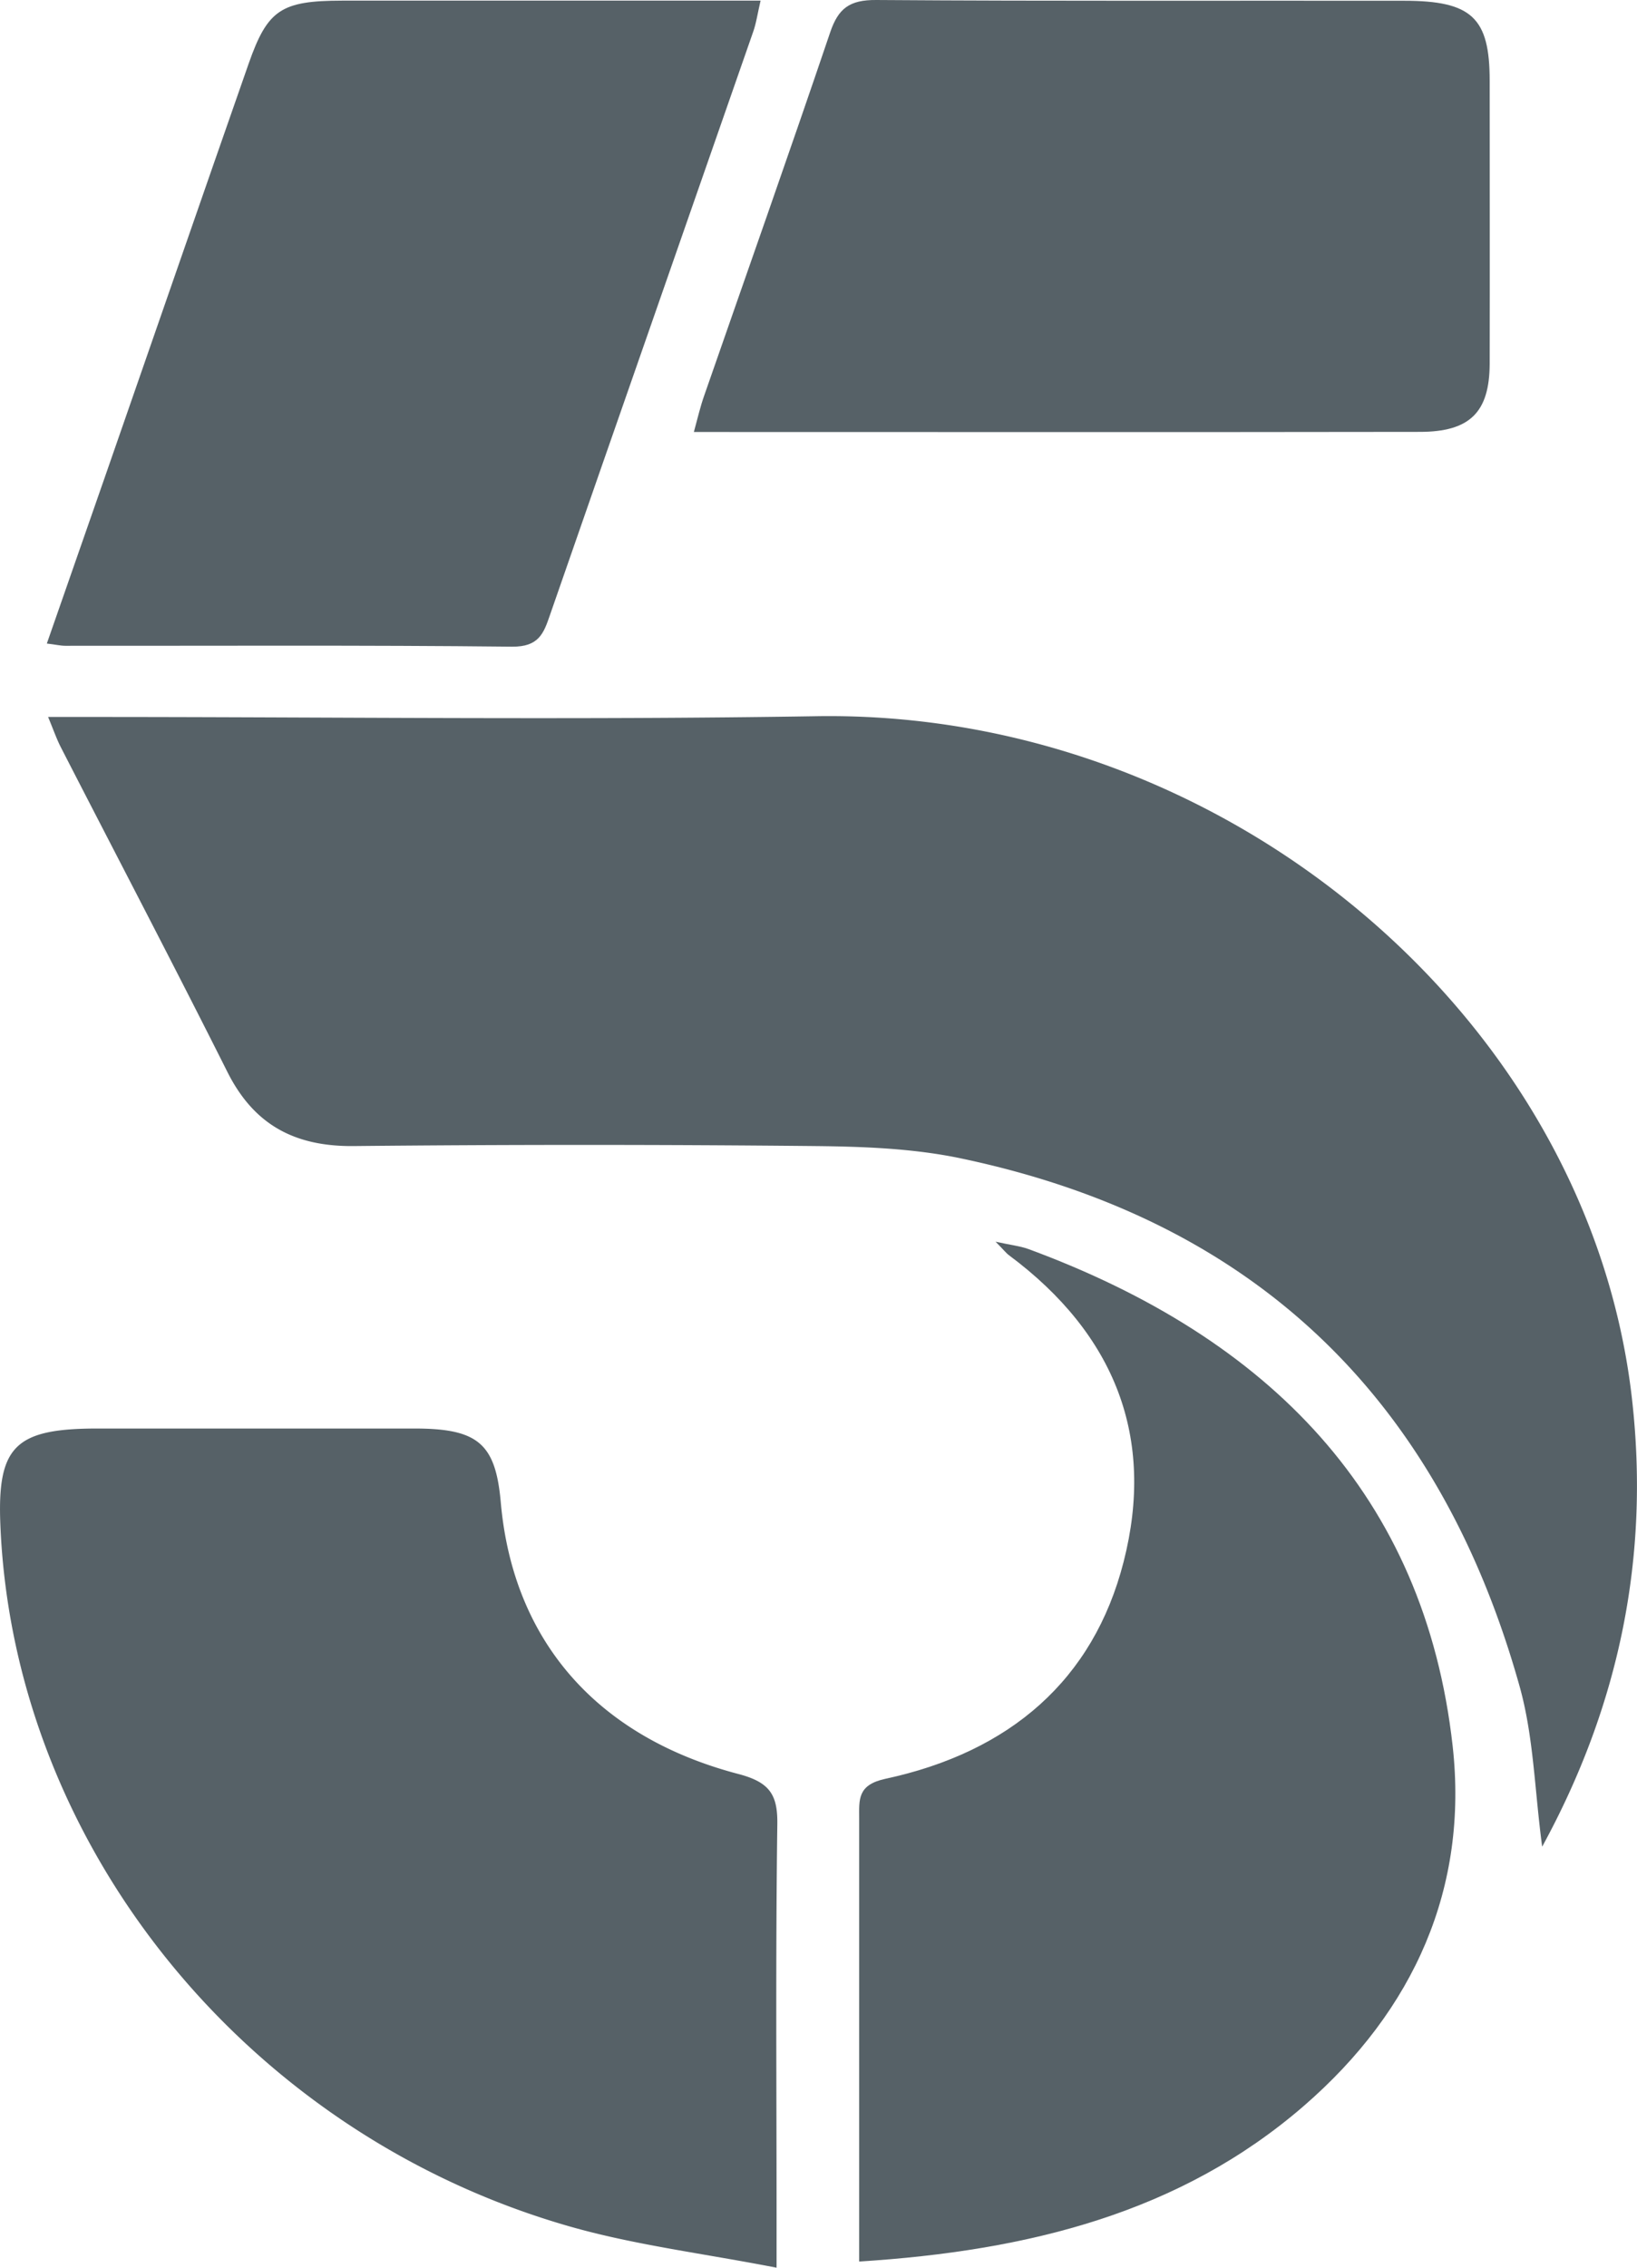<svg fill="none" xmlns="http://www.w3.org/2000/svg" viewBox="0 0 13 18">
  <g clip-path="url(#FJUqMO545DYNa)" fill="#566167">
    <path d="M.383 5.691h.335c1.922 0 3.844.025 5.765-.006 3.246-.052 6.139 2.4 6.478 5.426.139 1.238-.096 2.416-.714 3.547-.06-.444-.067-.873-.18-1.275-.618-2.204-2.026-3.68-4.43-4.187-.377-.08-.774-.095-1.163-.099a182.682 182.682 0 00-3.668 0c-.48.004-.795-.18-1-.588-.432-.861-.88-1.715-1.32-2.572-.035-.067-.06-.14-.104-.246zM6.167 18c-.581-.113-1.119-.179-1.631-.324-2.573-.73-4.428-3.022-4.533-5.57-.026-.624.116-.766.764-.767h2.525c.505 0 .644.12.685.588.097 1.09.755 1.857 1.886 2.154.249.065.313.164.31.397-.014 1.041-.006 2.082-.006 3.123V18z"/>
    <path d="M6.823 17.951v-3.52c0-.147-.015-.264.21-.312.988-.213 1.65-.784 1.89-1.722.252-.984-.065-1.805-.911-2.434-.024-.018-.041-.042-.106-.107.121.027.193.034.26.058 1.916.706 3.148 1.958 3.37 3.945.125 1.121-.301 2.094-1.182 2.857-.98.848-2.185 1.15-3.53 1.235h-.001zM.372 5.108l.475-1.362c.376-1.08.75-2.162 1.128-3.242.15-.427.258-.498.74-.499H6.04c-.025.108-.035.182-.06.251-.537 1.542-1.077 3.084-1.613 4.627-.05.146-.089.252-.301.25C2.884 5.12 1.702 5.127.52 5.126c-.04 0-.08-.01-.149-.018zM5.51 3.43c.031-.114.052-.205.083-.292.334-.96.674-1.92 1-2.882.064-.188.152-.258.367-.256 1.397.01 2.793.004 4.19.006.539 0 .68.136.68.634 0 .75.002 1.5 0 2.25-.002.382-.157.538-.555.538-1.9.003-3.8.001-5.766.001z"/>
  </g>
  <defs>
    <clipPath id="FJUqMO545DYNa">
      <path fill="#fff" d="M0 0h13v18H0z"/>
    </clipPath>
  </defs>
</svg>
